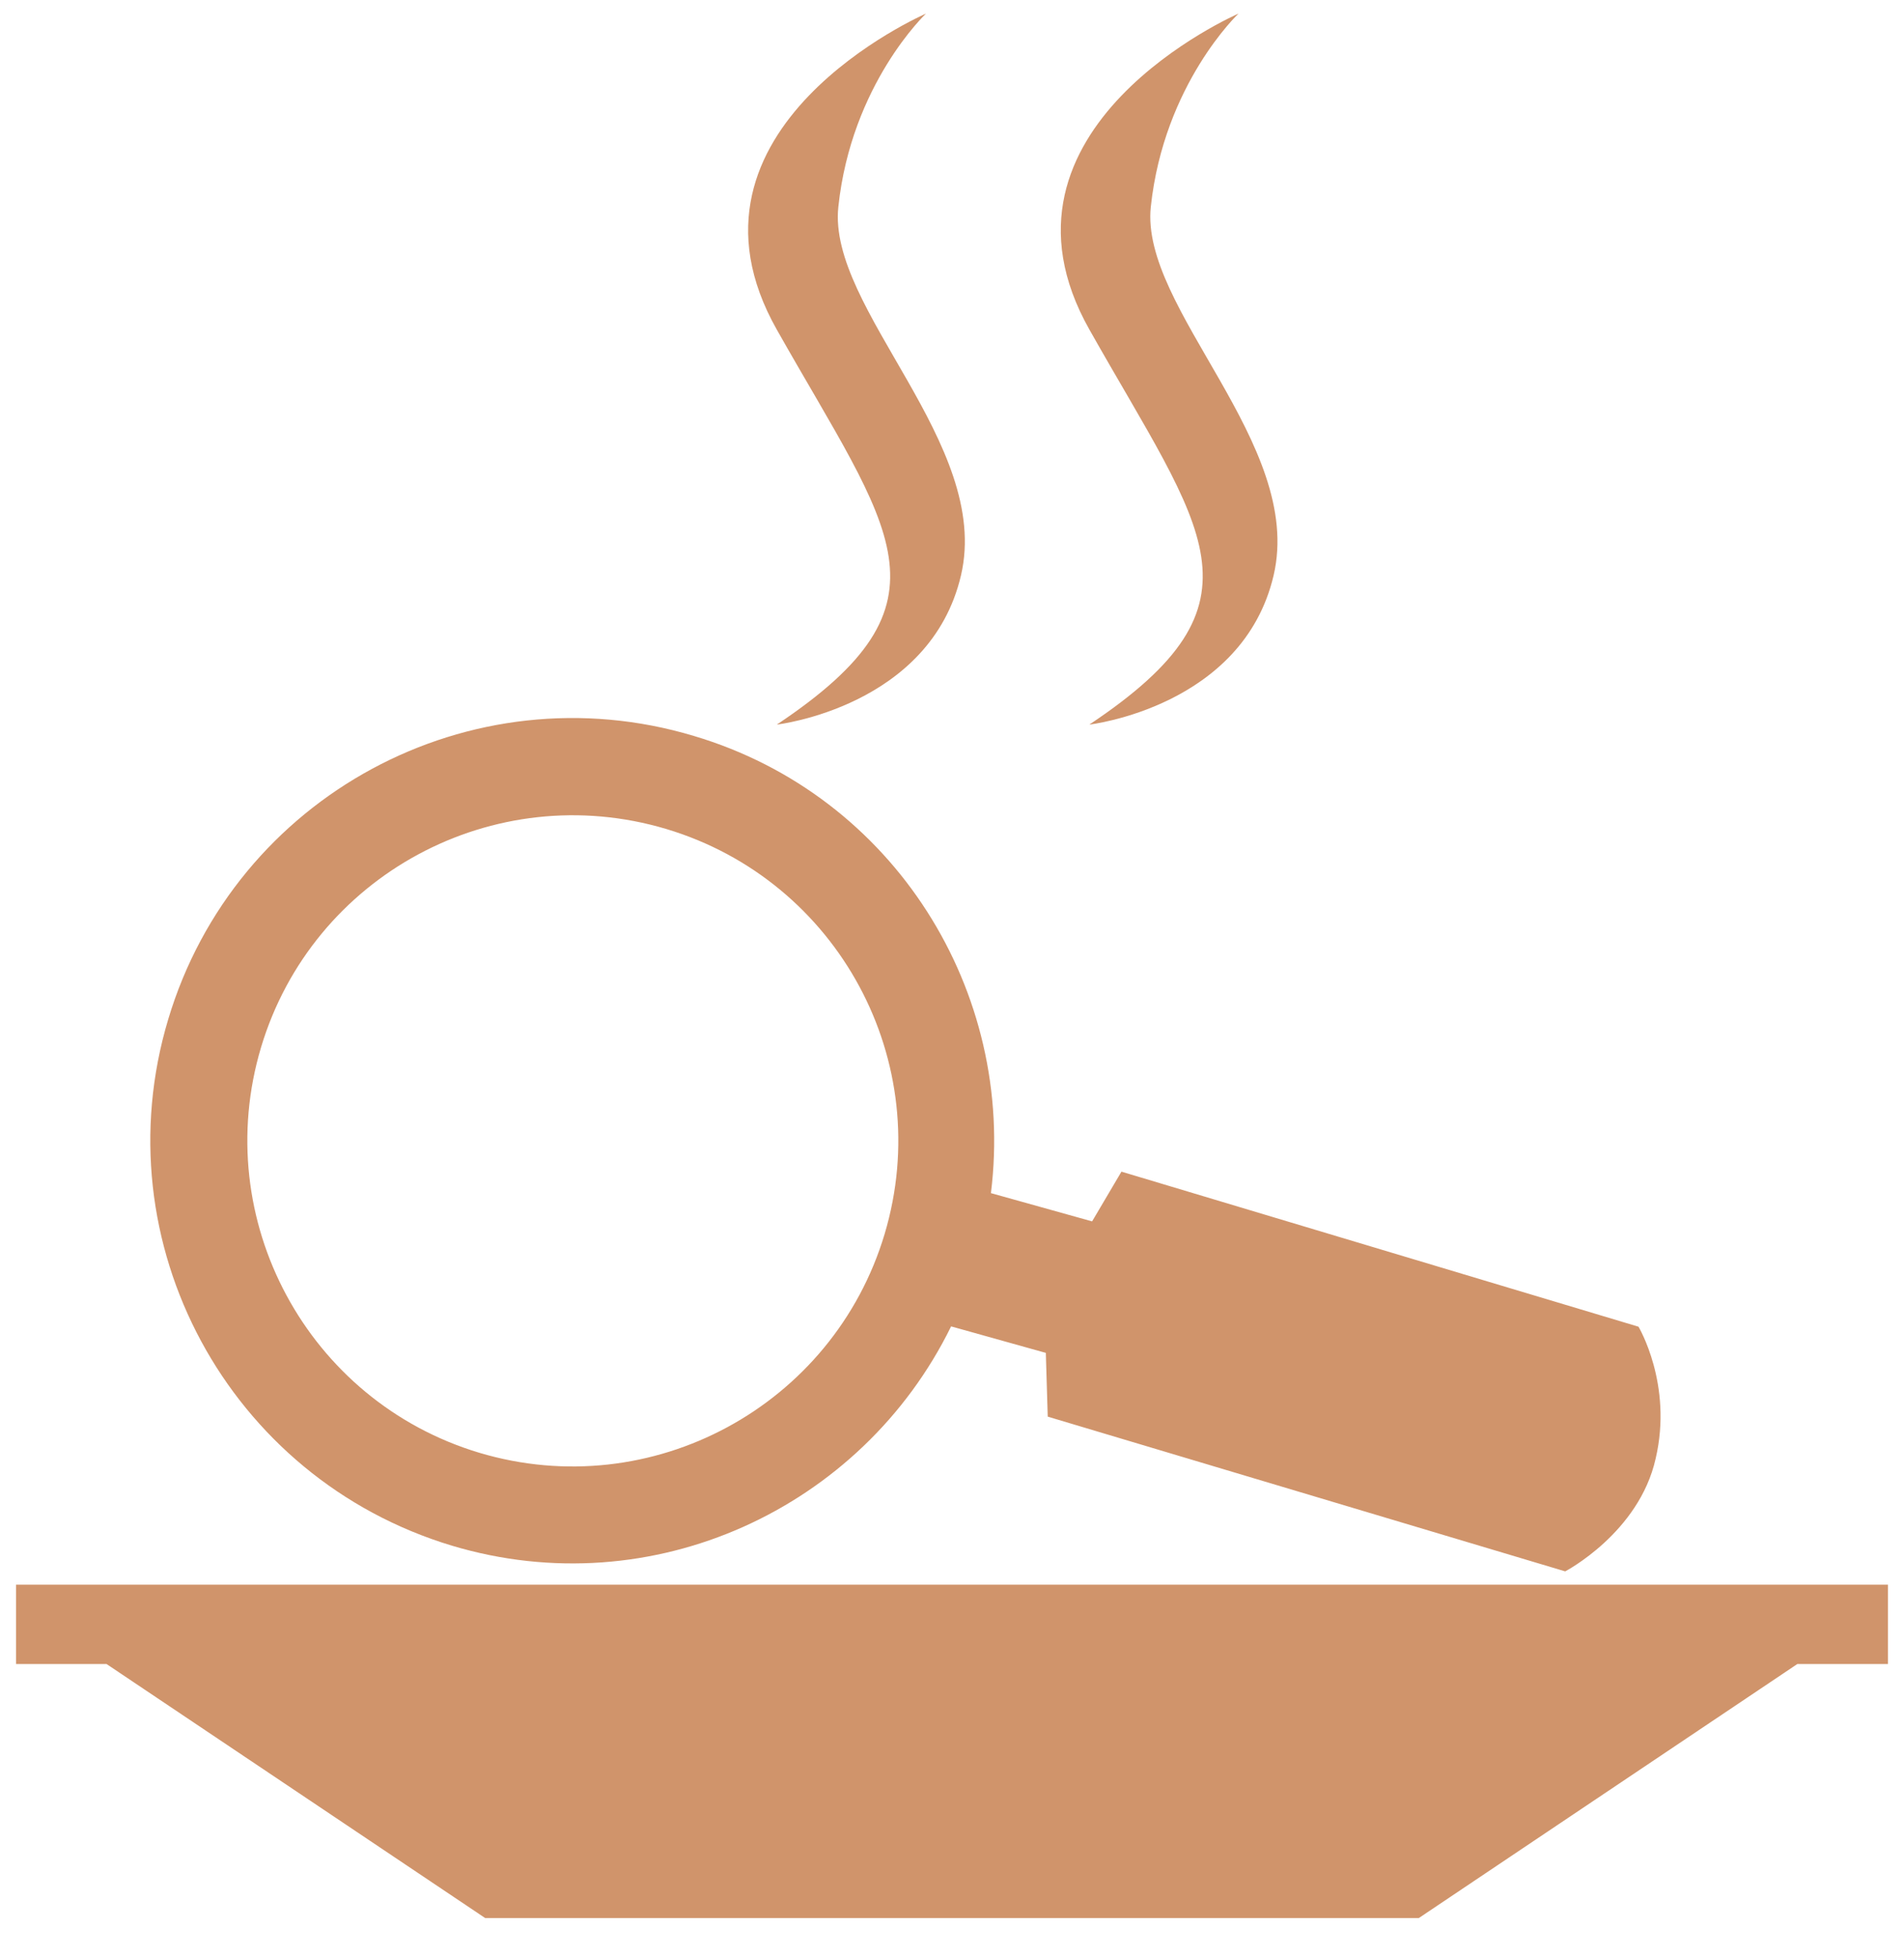 <svg width="36" height="37" viewBox="0 0 36 37" fill="none" xmlns="http://www.w3.org/2000/svg">
<path d="M8.544 29.218C12.335 30.354 16.294 28.518 17.983 25.073L19.774 25.574L19.81 26.779L29.594 29.704C29.594 29.704 30.99 28.976 31.304 27.573C31.634 26.171 30.98 25.079 30.98 25.079L21.204 22.148L20.649 23.088L18.736 22.554C19.21 18.749 16.911 15.039 13.12 13.912C8.89 12.642 4.441 15.051 3.18 19.27C1.913 23.492 4.316 27.944 8.544 29.218ZM4.936 19.797C5.909 16.549 9.336 14.696 12.599 15.671C15.852 16.647 17.698 20.072 16.726 23.327C15.752 26.578 12.323 28.436 9.062 27.462C5.815 26.487 3.962 23.053 4.936 19.797ZM0.304 29.956V31.455H2.014L9.173 36.257H26.827L33.984 31.455H35.696V29.956H0.304ZM14.688 13.697C14.688 13.697 17.588 13.364 18.17 10.876C18.753 8.39 15.643 5.837 15.851 3.91C16.097 1.586 17.508 0.257 17.508 0.257C17.508 0.257 12.529 2.417 14.688 6.232C16.844 10.049 18.17 11.376 14.688 13.697ZM20.597 13.697C20.597 13.697 23.499 13.364 24.081 10.876C24.663 8.388 21.552 5.836 21.759 3.908C22.008 1.586 23.417 0.257 23.417 0.257C23.417 0.257 18.442 2.417 20.599 6.232C22.753 10.049 24.081 11.376 20.597 13.697Z" fill="#D0946B"/>
</svg>
